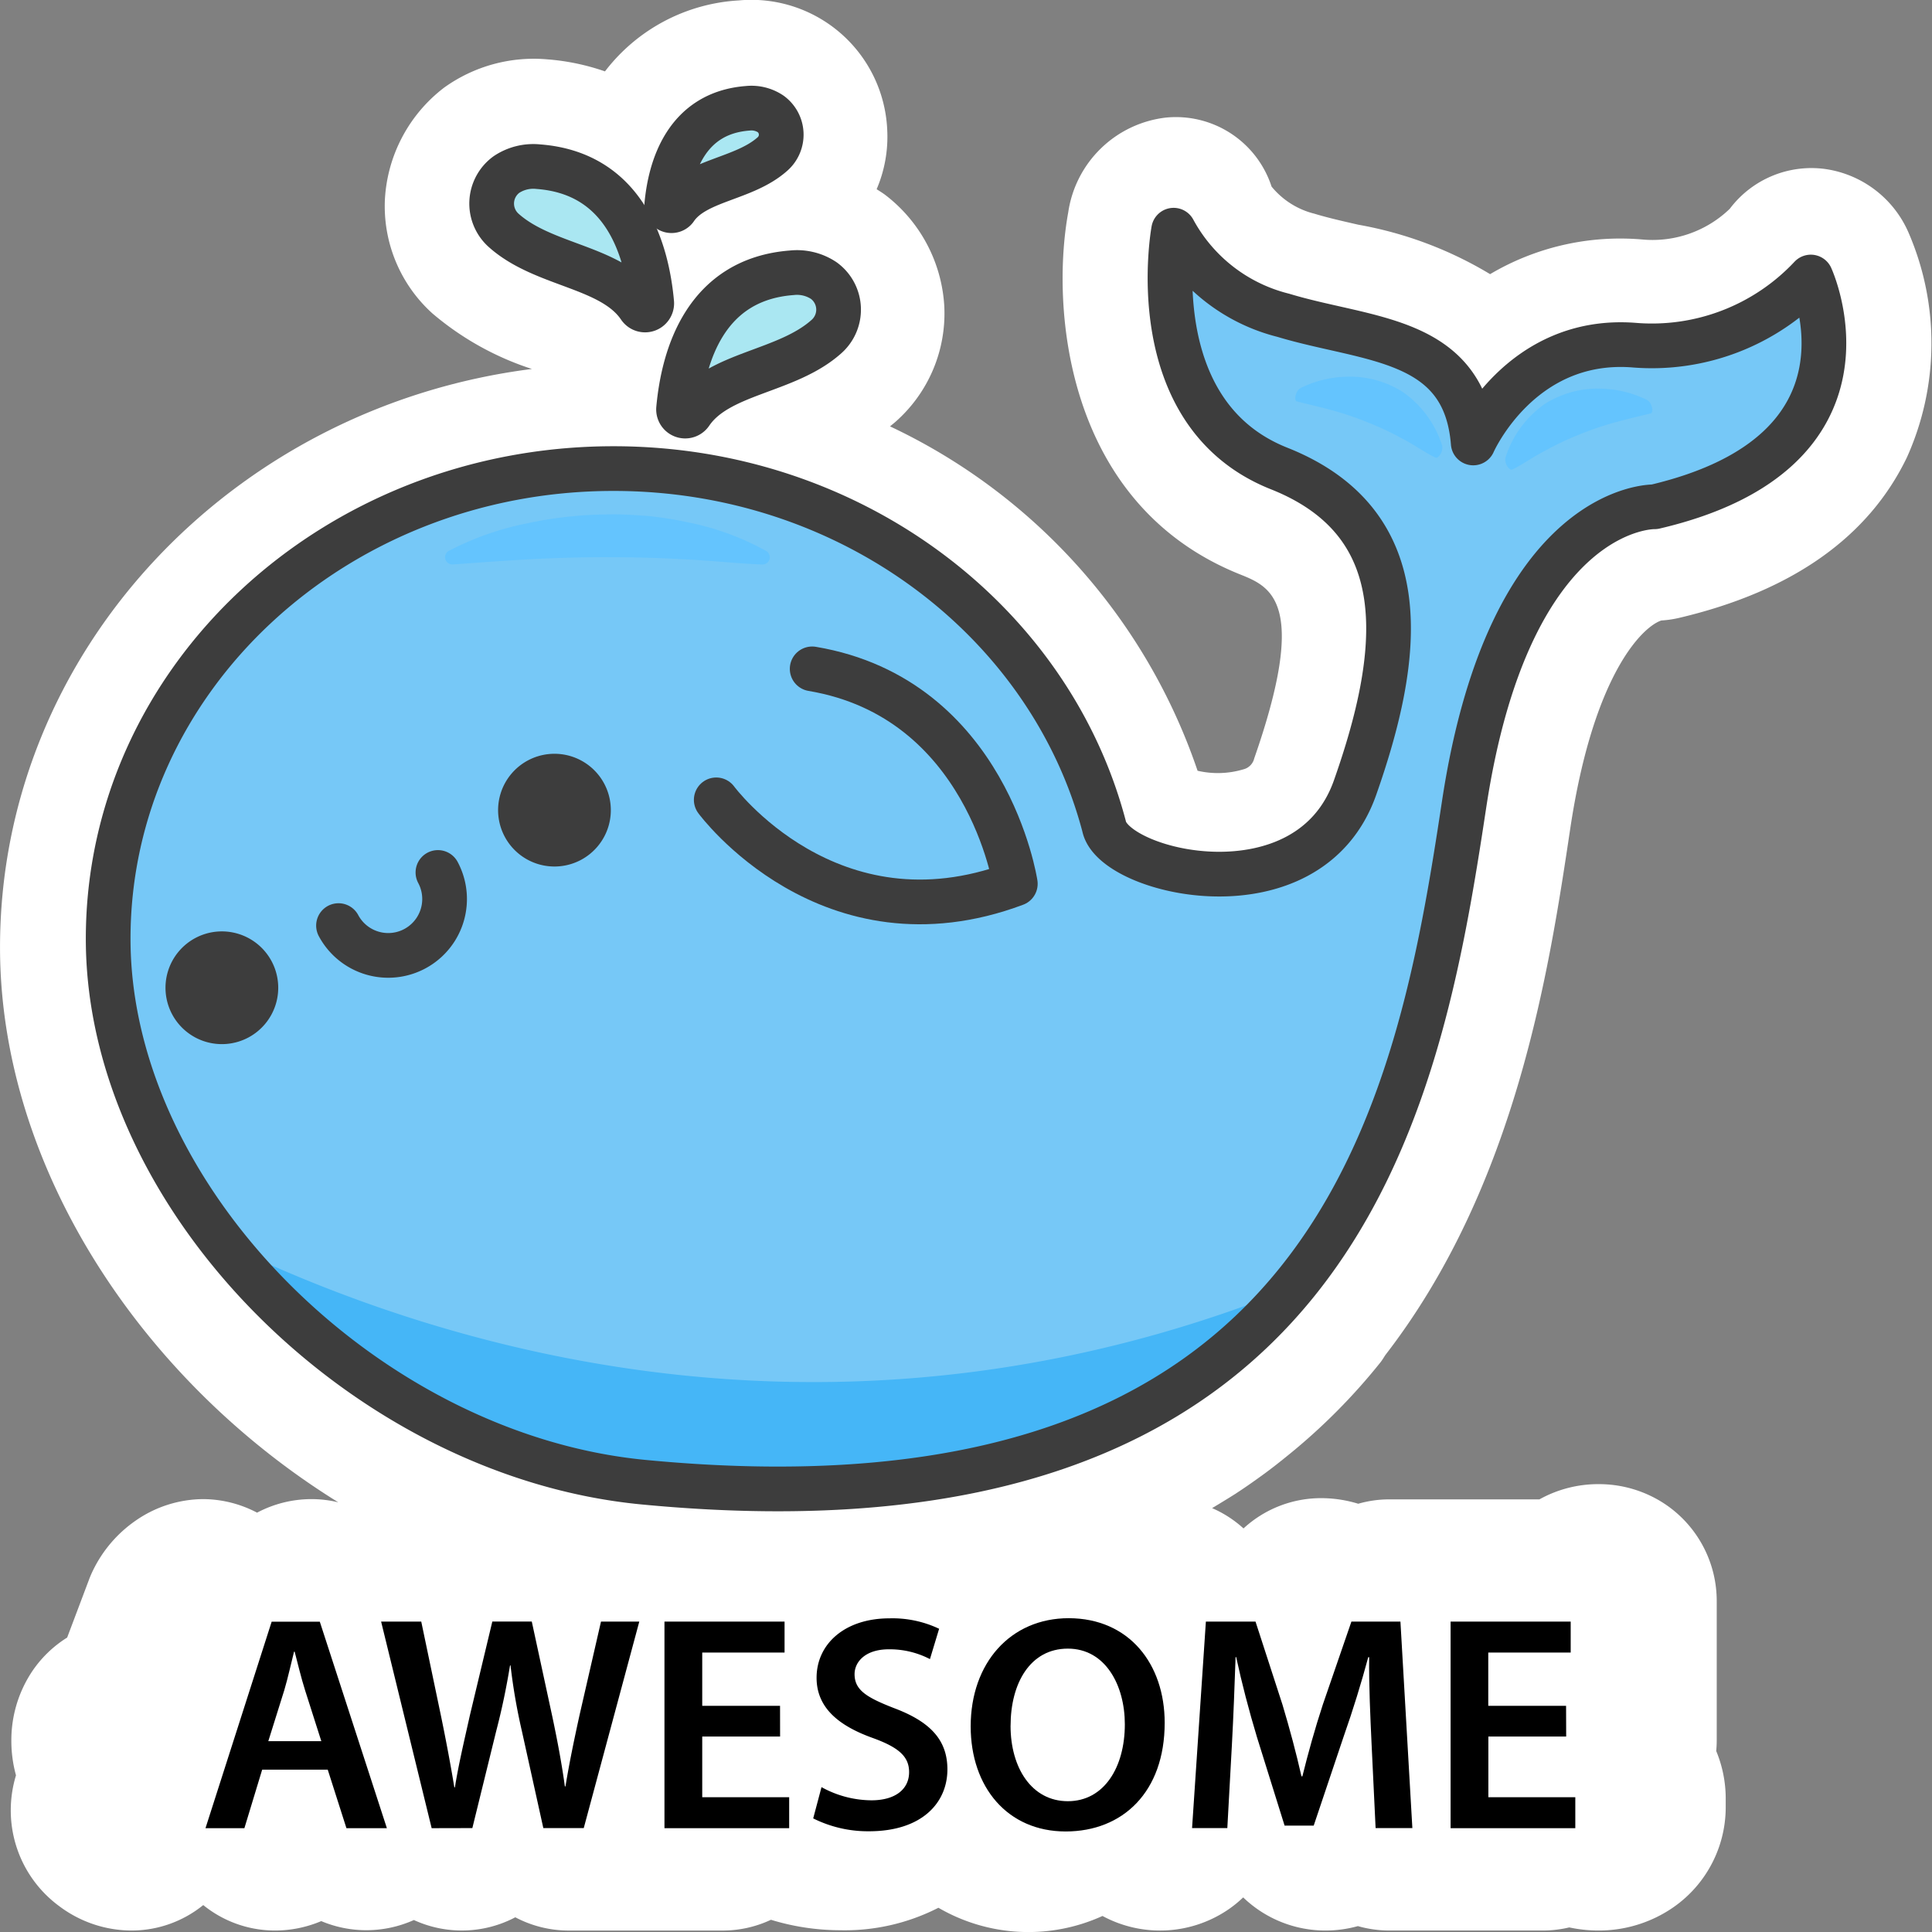 <svg xmlns="http://www.w3.org/2000/svg" width="80" height="80" viewBox="0 0 80 80"><rect x="0" y="0" width="80" height="80" fill="#808080" stroke="none"/><defs><style>.a{fill:#fff;}.b{fill:#76c8f7;}.c{fill:#45b6f7;}.d{fill:#3d3d3d;}.e{fill:none;stroke:#3d3d3d;stroke-linecap:round;stroke-linejoin:round;stroke-width:1.851px;}.f{fill:#64c4fe;}.g{fill:#aae7f2;}</style></defs><g transform="translate(-344.115 -32.422)"><path class="a" d="M423.163,42.1a4.448,4.448,0,0,0-3.5-2.684,4.231,4.231,0,0,0-3.921,1.651,4.606,4.606,0,0,1-3.632,1.271,10.576,10.576,0,0,0-6.293,1.436,15.982,15.982,0,0,0-5.455-2.047c-.654-.149-1.272-.289-1.819-.456a3.325,3.325,0,0,1-1.775-1.123,4.166,4.166,0,0,0-4.375-2.857,4.622,4.622,0,0,0-4.045,3.926c-.716,3.912-.151,12.079,7.114,14.989,1.269.508,2.849,1.141.588,7.619a.611.611,0,0,1-.446.453,3.7,3.7,0,0,1-1.9.059,24.454,24.454,0,0,0-12.735-14.26c.094-.079.189-.153.282-.238a5.979,5.979,0,0,0,1.965-4.737,6.249,6.249,0,0,0-2.456-4.617c-.111-.081-.228-.154-.345-.228a5.52,5.52,0,0,0,.438-2.461A5.632,5.632,0,0,0,374.7,32.44a7.515,7.515,0,0,0-5.534,2.938,9.483,9.483,0,0,0-2.406-.5,6.363,6.363,0,0,0-4.249,1.168,6.252,6.252,0,0,0-2.457,4.618,5.98,5.98,0,0,0,1.966,4.736,12.1,12.1,0,0,0,4.12,2.3c-12.414,1.573-22.024,11.709-22.024,23.948,0,9.058,5.82,17.912,14.008,22.982a4.741,4.741,0,0,0-1.115-.133,4.82,4.82,0,0,0-2.249.561,4.839,4.839,0,0,0-2.229-.561,4.946,4.946,0,0,0-2.812.9,5.345,5.345,0,0,0-1.751,2.047c-.064.13-.121.263-.172.4l-.9,2.386a4.816,4.816,0,0,0-1.484,1.452,5.14,5.14,0,0,0-.827,2.818,5.359,5.359,0,0,0,.192,1.434,4.975,4.975,0,0,0-.216,1.441,4.92,4.92,0,0,0,2,3.972,5,5,0,0,0,3,1.014,4.716,4.716,0,0,0,2.97-1.054,4.717,4.717,0,0,0,2.971,1.054,4.909,4.909,0,0,0,1.915-.39,4.809,4.809,0,0,0,3.836-.045,4.755,4.755,0,0,0,4.2-.113,4.732,4.732,0,0,0,2.21.549h6.375a4.7,4.7,0,0,0,2-.446,9.836,9.836,0,0,0,2.857.433,8.511,8.511,0,0,0,4.078-.931,7.4,7.4,0,0,0,6.794.34,5.015,5.015,0,0,0,5.225-.278,4.8,4.8,0,0,0,.6-.491,4.909,4.909,0,0,0,3.444,1.372,4.973,4.973,0,0,0,1.306-.183,4.77,4.77,0,0,0,1.286.183h6.374a4.782,4.782,0,0,0,1.093-.129,5.783,5.783,0,0,0,1.214.129,5.422,5.422,0,0,0,2.97-.877,5.047,5.047,0,0,0,2.294-4.243V106.9a5.113,5.113,0,0,0-.393-1.971c.014-.151.021-.3.021-.458V98.737a4.832,4.832,0,0,0-2.113-4.015,4.936,4.936,0,0,0-2.78-.845,5,5,0,0,0-2.449.631h-6.232a4.614,4.614,0,0,0-1.27.181,5.25,5.25,0,0,0-1.507-.232,4.739,4.739,0,0,0-3.244,1.254,4.71,4.71,0,0,0-1.3-.841c.333-.2.661-.4.978-.6l.035-.024c.366-.239.718-.486,1.064-.738.2-.143.392-.291.584-.44q.255-.2.5-.4a25.1,25.1,0,0,0,3.809-3.833c.079-.1.139-.207.209-.311,5.436-7.034,6.783-16,7.651-21.793.96-6.4,2.994-8.359,3.771-8.616a4.378,4.378,0,0,0,.741-.109c4.667-1.1,7.84-3.339,9.431-6.651A11.519,11.519,0,0,0,423.163,42.1Z"/><g transform="translate(348.594 41.954)"><path class="b" d="M421.67,49.368a9.02,9.02,0,0,1-7.339,2.819c-4.718-.353-6.64,4.052-6.64,4.052-.35-4.4-4.368-4.228-7.863-5.286a7.124,7.124,0,0,1-4.543-3.524s-1.4,7.576,4.368,9.867,5.067,7.753,3.145,13.215-9.99,3.552-10.39,1.606h0C390.169,63.61,381.924,57.3,372.091,57.3c-11.556,0-20.924,8.717-20.924,19.47s10.655,21.394,22.158,22.5c28.785,2.767,32.095-15.539,33.986-28.049S415.2,58.882,415.2,58.882C424.99,56.591,421.67,49.368,421.67,49.368Z" transform="translate(-351.167 -47.429)"/><path class="c" d="M376.287,123.372c14.51,1.383,22.6-2.5,27.3-8.292-19.033,7.915-35.616,2.871-44.815-1.575A26.336,26.336,0,0,0,376.287,123.372Z" transform="translate(-353.942 -71.536)"/><g transform="translate(2.378 21.684)"><path class="d" d="M359.3,94.377a2.334,2.334,0,1,1-3.158-.96A2.334,2.334,0,0,1,359.3,94.377Z" transform="translate(-354.911 -85.791)"/><path class="d" d="M380.981,82.8a2.334,2.334,0,1,1-3.157-.96A2.334,2.334,0,0,1,380.981,82.8Z" transform="translate(-362.82 -81.569)"/><path class="e" d="M370.3,89.3a2.333,2.333,0,1,1-4.117,2.2" transform="translate(-359.023 -84.389)"/></g><path class="f" d="M373.505,67.469a12.012,12.012,0,0,1,3.2-1.134,16.3,16.3,0,0,1,3.369-.378c.567-.02,1.135.029,1.7.064a16.514,16.514,0,0,1,1.683.272,11.19,11.19,0,0,1,3.187,1.173.3.3,0,0,1-.156.563h-.016c-1.112-.044-2.162-.171-3.225-.213-1.056-.067-2.109-.086-3.163-.088s-2.112.026-3.176.083-2.14.14-3.22.215l-.02,0a.3.3,0,0,1-.163-.56Z" transform="translate(-359.404 -54.187)"/><path class="f" d="M429.481,57.454a4.494,4.494,0,0,1,1.855-.472,4.093,4.093,0,0,1,2.383.628,4.279,4.279,0,0,1,1.632,2.221.5.5,0,0,1-.1.4c-.064.086-.134.119-.182.095l-.007,0c-.48-.242-.9-.551-1.361-.781a11.894,11.894,0,0,0-1.38-.654,12.917,12.917,0,0,0-1.451-.5c-.5-.14-1.009-.257-1.519-.383l-.01,0c-.078-.019-.095-.159-.038-.314A.43.43,0,0,1,429.481,57.454Z" transform="translate(-380.114 -50.913)"/><path class="f" d="M449.064,58.232a4.492,4.492,0,0,0-1.855-.471,4.062,4.062,0,0,0-1.647.26,4.106,4.106,0,0,0-.736.367,4.4,4.4,0,0,0-.649.557,4.3,4.3,0,0,0-.983,1.665.5.5,0,0,0,.1.4c.063.085.133.118.181.095l.007,0c.48-.242.9-.551,1.361-.781a11.893,11.893,0,0,1,1.38-.654,12.927,12.927,0,0,1,1.451-.5c.5-.14,1.009-.257,1.519-.383l.01,0c.077-.019.095-.16.038-.314A.432.432,0,0,0,449.064,58.232Z" transform="translate(-385.333 -51.197)"/><path class="e" d="M421.67,49.368a9.02,9.02,0,0,1-7.339,2.819c-4.718-.353-6.64,4.052-6.64,4.052-.35-4.4-4.368-4.228-7.863-5.286a7.124,7.124,0,0,1-4.543-3.524s-1.4,7.576,4.368,9.867,5.067,7.753,3.145,13.215-9.99,3.552-10.39,1.606h0C390.169,63.61,381.924,57.3,372.091,57.3c-11.556,0-20.924,8.717-20.924,19.47s10.655,21.394,22.158,22.5c28.785,2.767,32.095-15.539,33.986-28.049S415.2,58.882,415.2,58.882C424.99,56.591,421.67,49.368,421.67,49.368Z" transform="translate(-351.167 -47.429)"/><path class="e" d="M391.211,81.452s4.682,6.362,12.384,3.476c0,0-1.152-7.68-8.412-8.9" transform="translate(-366.032 -57.864)"/></g><g transform="translate(364.458 36.901)"><g transform="translate(0 0)"><path class="g" d="M382.577,49.1a.276.276,0,0,0,.5-.185c-.2-2.184-1.106-5.363-4.694-5.633a2,2,0,0,0-1.326.328,1.488,1.488,0,0,0-.115,2.305C378.607,47.411,381.431,47.4,382.577,49.1Z" transform="translate(-376.434 -40.859)"/><path class="g" d="M389.143,56.019a.276.276,0,0,1-.5-.185c.2-2.184,1.106-5.363,4.693-5.633a2,2,0,0,1,1.326.327,1.489,1.489,0,0,1,.115,2.306C393.112,54.333,390.289,54.321,389.143,56.019Z" transform="translate(-380.888 -43.385)"/><path class="g" d="M388.224,43.644a.2.2,0,0,1-.356-.132c.141-1.564.791-3.839,3.359-4.033a1.434,1.434,0,0,1,.949.234,1.065,1.065,0,0,1,.083,1.65C391.065,42.438,389.044,42.429,388.224,43.644Z" transform="translate(-380.605 -39.474)"/></g><g transform="translate(0 0)"><path class="e" d="M382.577,49.1a.276.276,0,0,0,.5-.185c-.2-2.184-1.106-5.363-4.694-5.633a2,2,0,0,0-1.326.328,1.488,1.488,0,0,0-.115,2.305C378.607,47.411,381.431,47.4,382.577,49.1Z" transform="translate(-376.434 -40.859)"/><path class="e" d="M389.143,56.019a.276.276,0,0,1-.5-.185c.2-2.184,1.106-5.363,4.693-5.633a2,2,0,0,1,1.326.327,1.489,1.489,0,0,1,.115,2.306C393.112,54.333,390.289,54.321,389.143,56.019Z" transform="translate(-380.888 -43.385)"/><path class="e" d="M388.224,43.644a.2.2,0,0,1-.356-.132c.141-1.564.791-3.839,3.359-4.033a1.434,1.434,0,0,1,.949.234,1.065,1.065,0,0,1,.083,1.65C391.065,42.438,389.044,42.429,388.224,43.644Z" transform="translate(-380.605 -39.474)"/></g></g><g transform="translate(352.624 99.432)"><path d="M359.859,143.132l-.736,2.423h-1.611l2.74-8.551h1.993l2.778,8.551h-1.675l-.774-2.423Zm2.449-1.18-.672-2.106c-.165-.52-.3-1.1-.432-1.6h-.025c-.126.495-.254,1.091-.406,1.6l-.66,2.106Z" transform="translate(-357.512 -136.864)"/><path d="M371.054,145.555,368.961,137h1.662l.812,3.882c.216,1.04.419,2.132.558,2.981h.025c.14-.9.381-1.916.622-2.994l.926-3.87H375.2l.85,3.933c.215,1.015.393,1.966.52,2.893h.025c.152-.939.355-1.916.583-2.955l.888-3.87h1.586l-2.3,8.551h-1.674l-.889-4.022a24.481,24.481,0,0,1-.469-2.715H374.3c-.152.913-.318,1.738-.572,2.715l-.989,4.022Z" transform="translate(-361.689 -136.864)"/><path d="M392.224,141.761H389v2.512h3.6v1.282h-5.164V137h4.973v1.282H389v2.207h3.222Z" transform="translate(-368.431 -136.864)"/><path d="M397.474,143.775a4.32,4.32,0,0,0,2.067.546c1,0,1.56-.469,1.56-1.167,0-.647-.431-1.027-1.522-1.42-1.408-.508-2.309-1.256-2.309-2.487,0-1.4,1.167-2.461,3.019-2.461a4.512,4.512,0,0,1,2.055.432l-.38,1.256a3.618,3.618,0,0,0-1.7-.406c-.99,0-1.421.533-1.421,1.028,0,.659.494.964,1.636,1.408,1.484.558,2.208,1.307,2.208,2.537,0,1.37-1.04,2.562-3.248,2.562a5.074,5.074,0,0,1-2.309-.533Z" transform="translate(-371.966 -136.784)"/><path d="M415.431,141.111c0,2.867-1.738,4.5-4.1,4.5-2.41,0-3.933-1.839-3.933-4.352,0-2.626,1.65-4.479,4.06-4.479C413.959,136.784,415.431,138.675,415.431,141.111Zm-6.382.126c0,1.738.875,3.121,2.372,3.121s2.36-1.4,2.36-3.184c0-1.611-.8-3.134-2.36-3.134S409.05,139.474,409.05,141.237Z" transform="translate(-375.713 -136.784)"/><path d="M429.261,142.066c-.051-1.1-.114-2.436-.1-3.591h-.038c-.279,1.04-.635,2.2-1.014,3.273l-1.244,3.7h-1.206l-1.141-3.653c-.33-1.091-.635-2.259-.863-3.324h-.025c-.039,1.117-.089,2.474-.153,3.641l-.189,3.438h-1.46L422.4,137h2.055l1.116,3.438c.3,1,.572,2.017.787,2.969h.038c.229-.926.52-1.979.85-2.981l1.18-3.425h2.03l.494,8.551h-1.522Z" transform="translate(-380.976 -136.864)"/><path d="M443.471,141.761h-3.222v2.512h3.6v1.282h-5.164V137h4.973v1.282h-3.413v2.207h3.222Z" transform="translate(-387.128 -136.864)"/></g></g></svg>